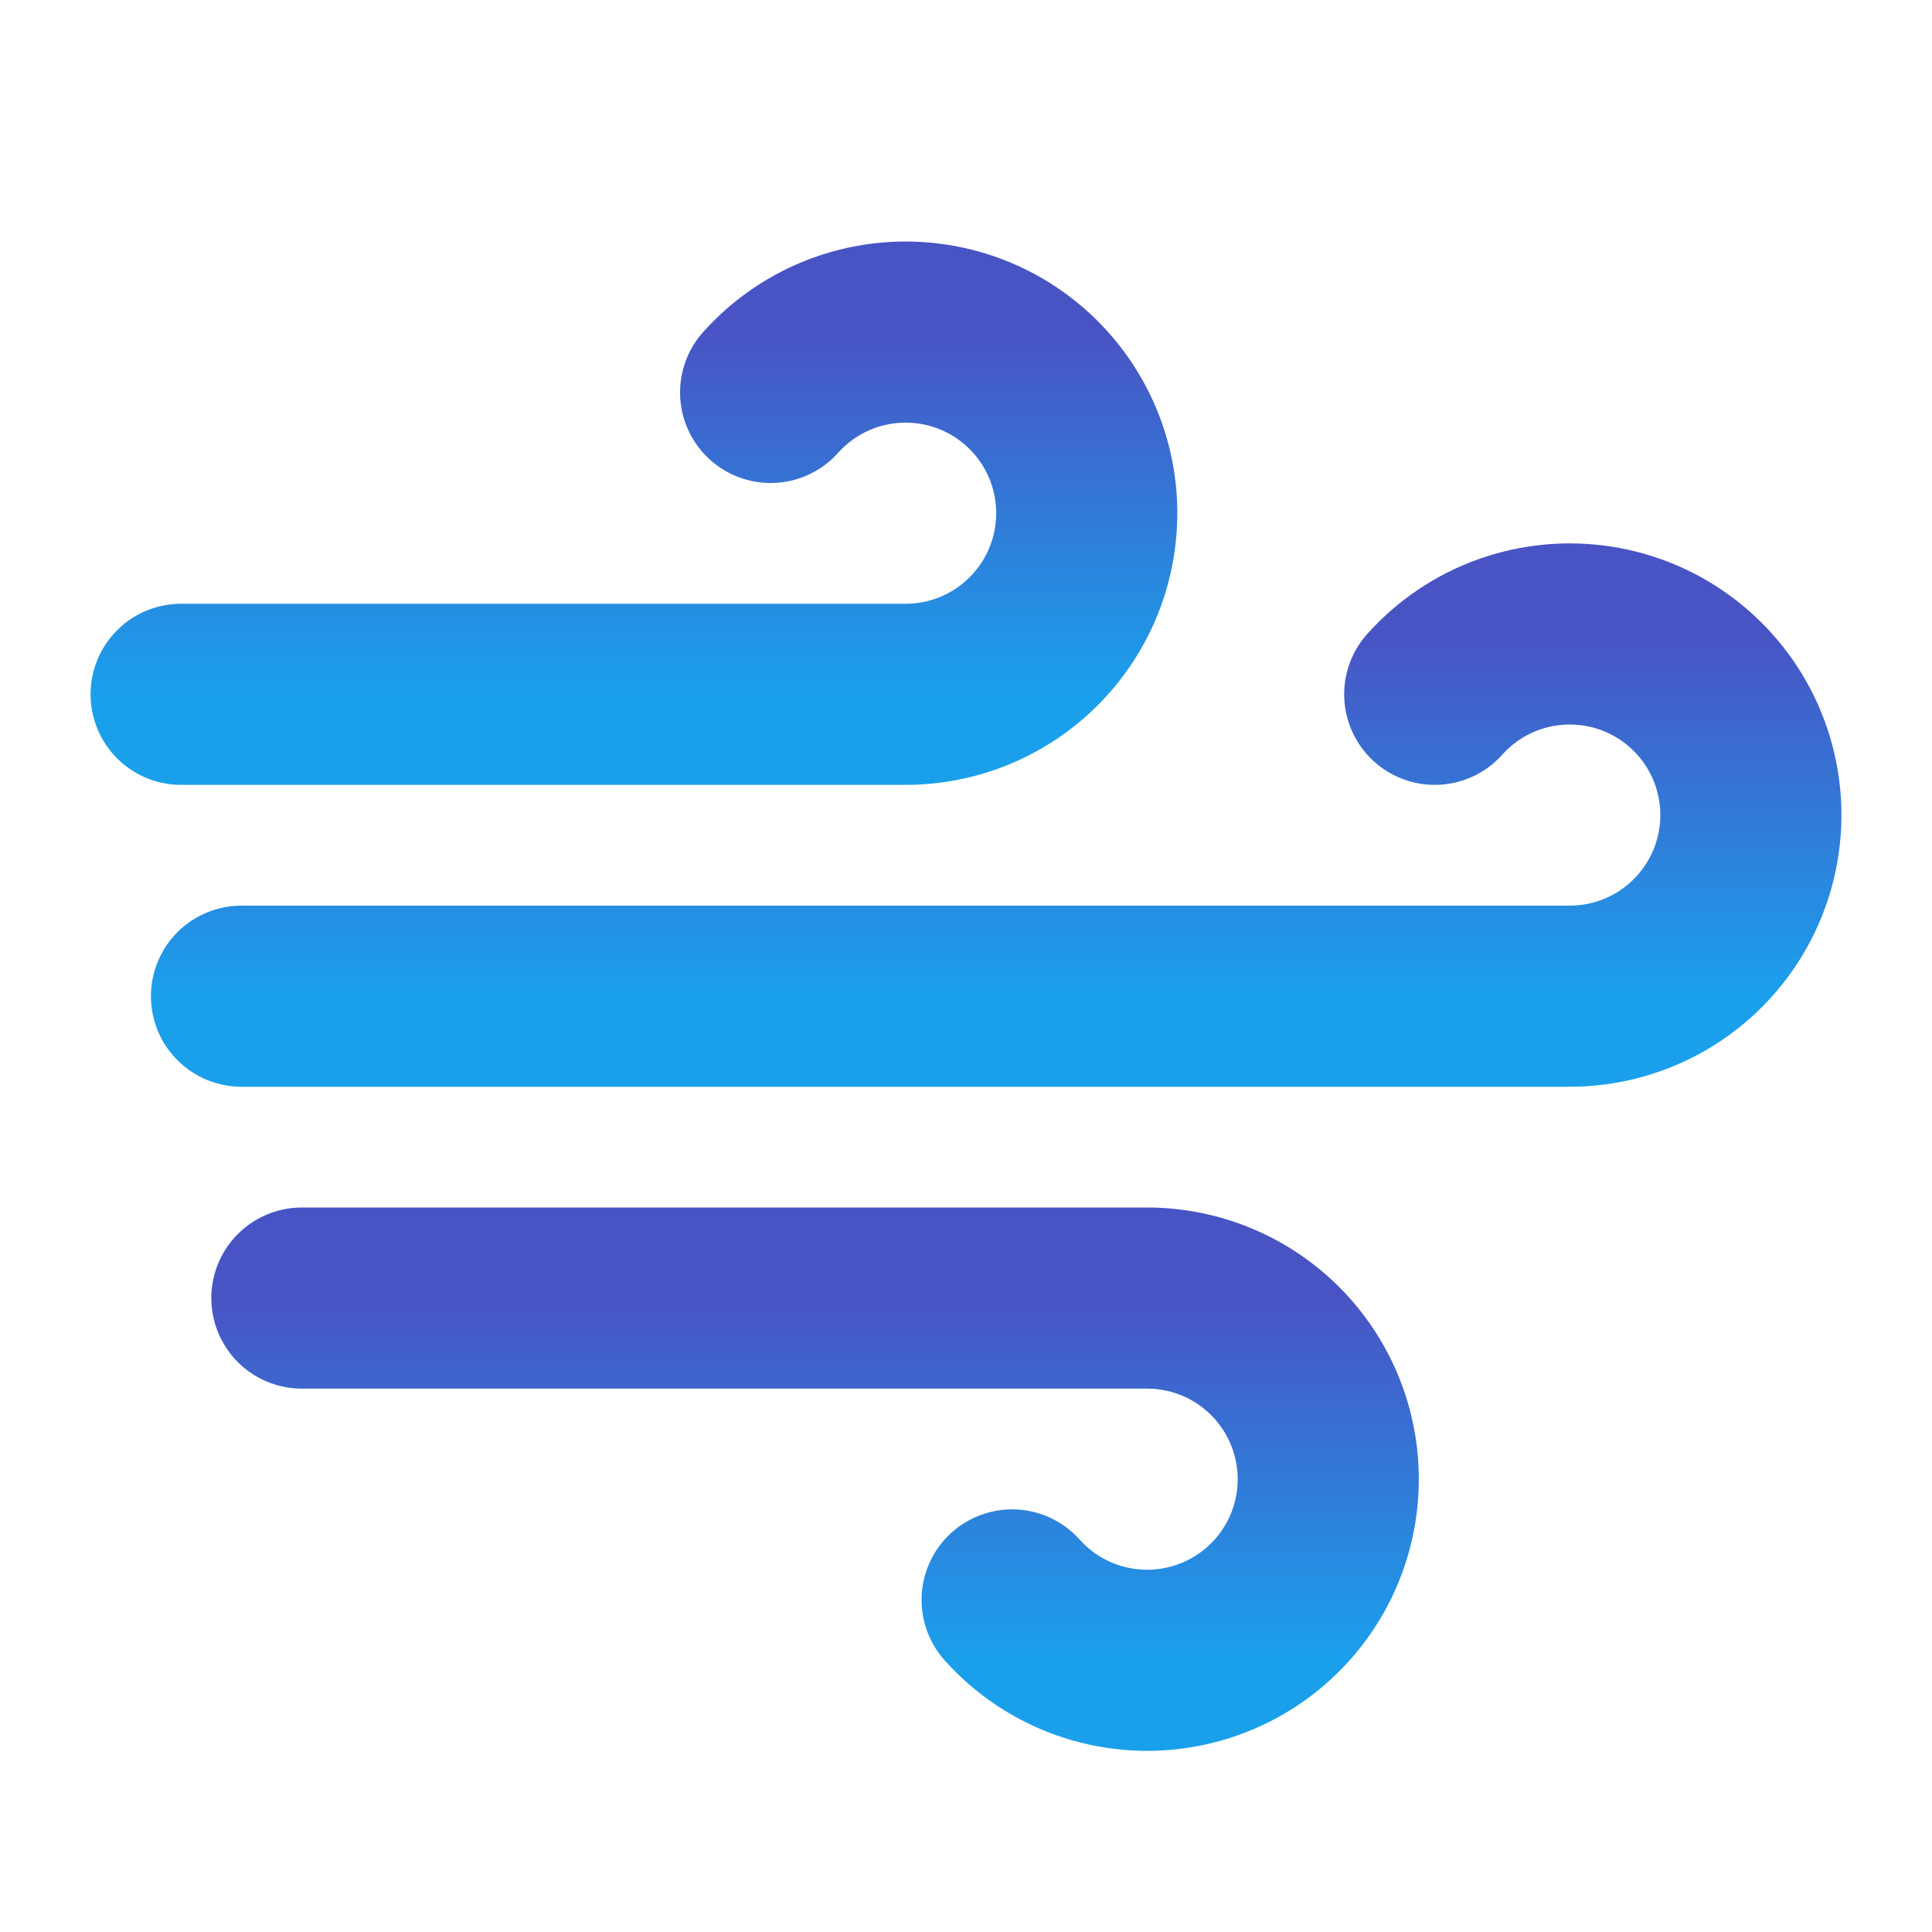 <svg width="32" height="32" viewBox="0 0 32 32" fill="none" xmlns="http://www.w3.org/2000/svg">
<g id="Wind">
<path id="Vector" d="M12.764 6.5C13.098 6.127 13.519 5.843 13.99 5.675C14.462 5.507 14.967 5.459 15.462 5.536C15.956 5.613 16.424 5.812 16.821 6.116C17.219 6.42 17.534 6.818 17.739 7.275C17.943 7.732 18.03 8.233 17.991 8.732C17.952 9.231 17.79 9.712 17.517 10.132C17.245 10.552 16.872 10.897 16.433 11.136C15.993 11.375 15.5 11.5 15 11.5H3" stroke="url(#paint0_linear)" stroke-width="3" stroke-linecap="round" stroke-linejoin="round"/>
<path id="Vector_2" d="M23.764 11.5C24.098 11.127 24.519 10.843 24.99 10.675C25.462 10.507 25.968 10.459 26.462 10.536C26.956 10.613 27.424 10.812 27.821 11.116C28.219 11.42 28.534 11.818 28.739 12.275C28.943 12.732 29.03 13.233 28.991 13.732C28.952 14.231 28.79 14.712 28.517 15.132C28.245 15.552 27.872 15.897 27.433 16.136C26.993 16.375 26.5 16.5 26 16.5H4" stroke="url(#paint1_linear)" stroke-width="3" stroke-linecap="round" stroke-linejoin="round"/>
<path id="Vector_3" d="M16.764 26.5C17.098 26.873 17.519 27.157 17.99 27.325C18.462 27.493 18.968 27.541 19.462 27.464C19.956 27.387 20.424 27.188 20.821 26.884C21.219 26.58 21.534 26.182 21.739 25.725C21.943 25.268 22.03 24.767 21.991 24.268C21.952 23.769 21.79 23.288 21.517 22.868C21.245 22.448 20.872 22.103 20.433 21.864C19.993 21.625 19.5 21.5 19 21.5H5" stroke="url(#paint2_linear)" stroke-width="3" stroke-linecap="round" stroke-linejoin="round"/>
</g>
<defs>
<linearGradient id="paint0_linear" x1="10.5" y1="5.5" x2="10.5" y2="11.5" gradientUnits="userSpaceOnUse">
<stop stop-color="#4954C4"/>
<stop offset="1" stop-color="#1AA0EB"/>
</linearGradient>
<linearGradient id="paint1_linear" x1="16.5" y1="10.5" x2="16.5" y2="16.5" gradientUnits="userSpaceOnUse">
<stop stop-color="#4954C4"/>
<stop offset="1" stop-color="#1AA0EB"/>
</linearGradient>
<linearGradient id="paint2_linear" x1="13.5" y1="21.5" x2="13.5" y2="27.5" gradientUnits="userSpaceOnUse">
<stop stop-color="#4954C4"/>
<stop offset="1" stop-color="#1AA0EB"/>
</linearGradient>
</defs>
</svg>
